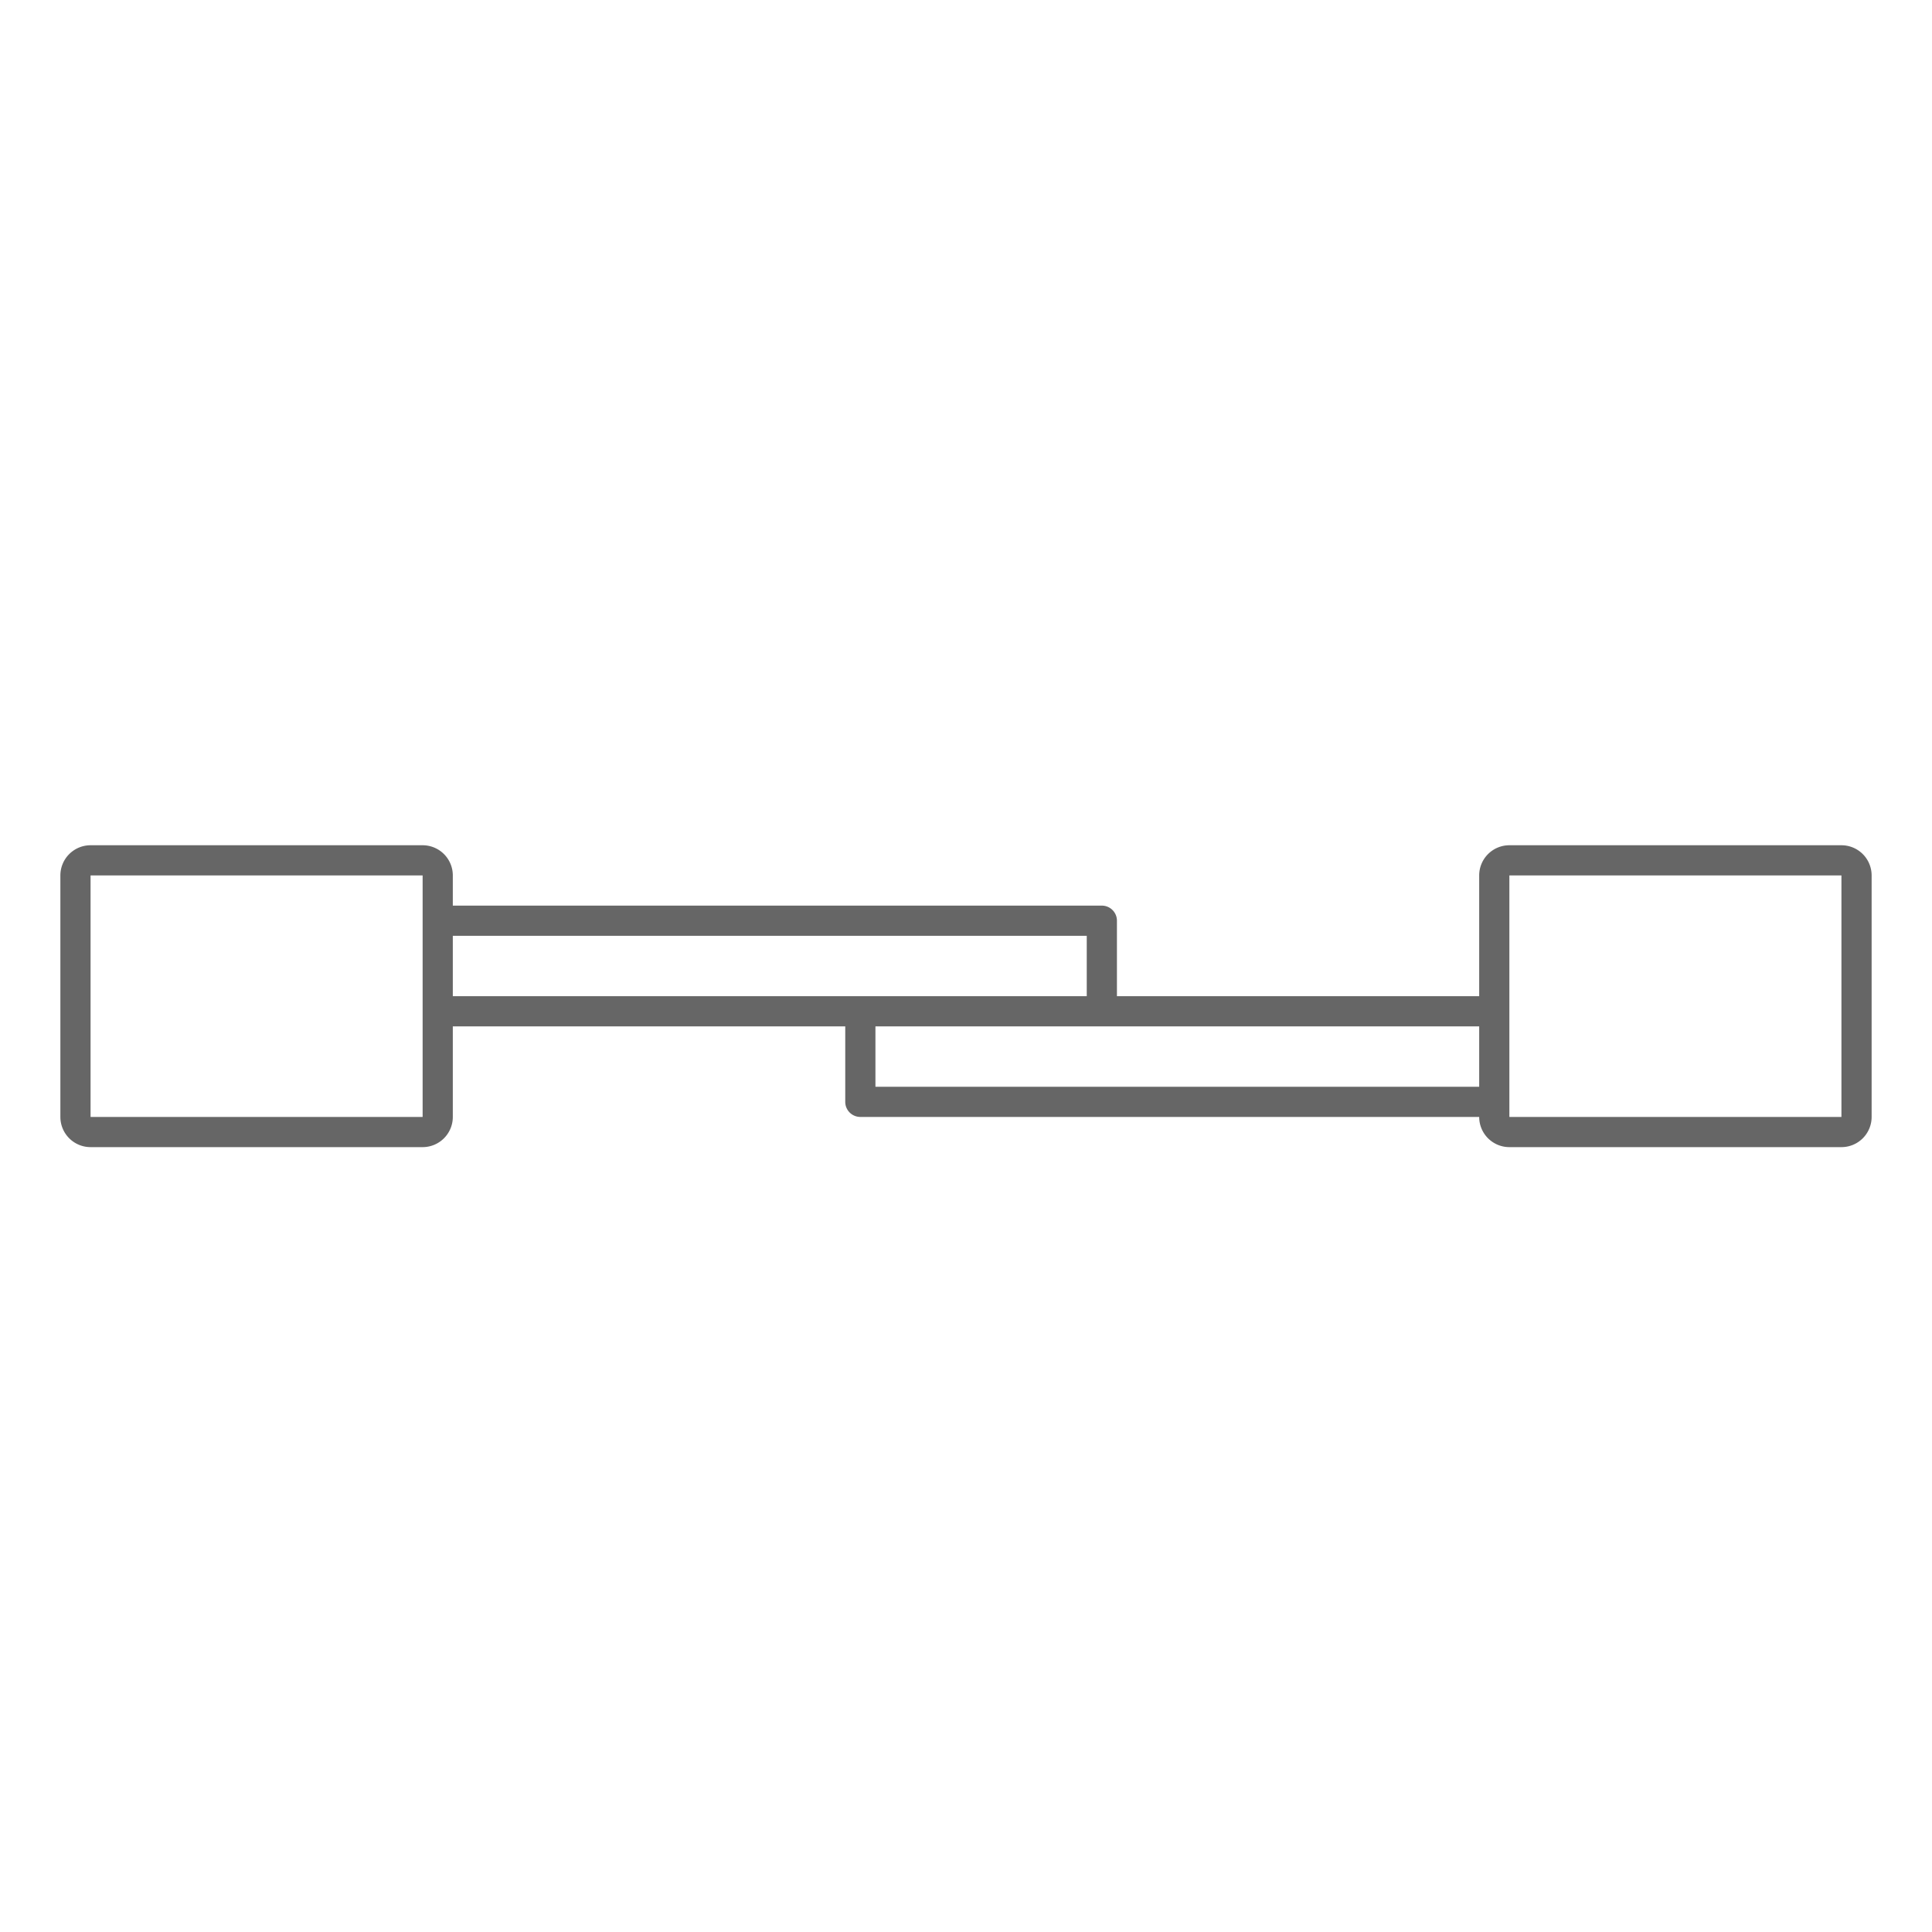 <svg xmlns="http://www.w3.org/2000/svg" viewBox="0 0 64 64"><defs><style>.cls-1{fill:#666;}</style></defs><g id="单开门"><path class="cls-1" d="M61,28H50a1,1,0,0,0-1,1v4H37V30.5a.5.5,0,0,0-.5-.5H15V29a1,1,0,0,0-1-1H3a1,1,0,0,0-1,1v8a1,1,0,0,0,1,1H14a1,1,0,0,0,1-1V34H28v2.5a.5.5,0,0,0,.5.5H49a1,1,0,0,0,1,1H61a1,1,0,0,0,1-1V29A1,1,0,0,0,61,28ZM14,37H3V29H14v8Zm1-6H36v2H15Zm14,5V34H49v2Zm32,1H50V29H61Z"/></g></svg>